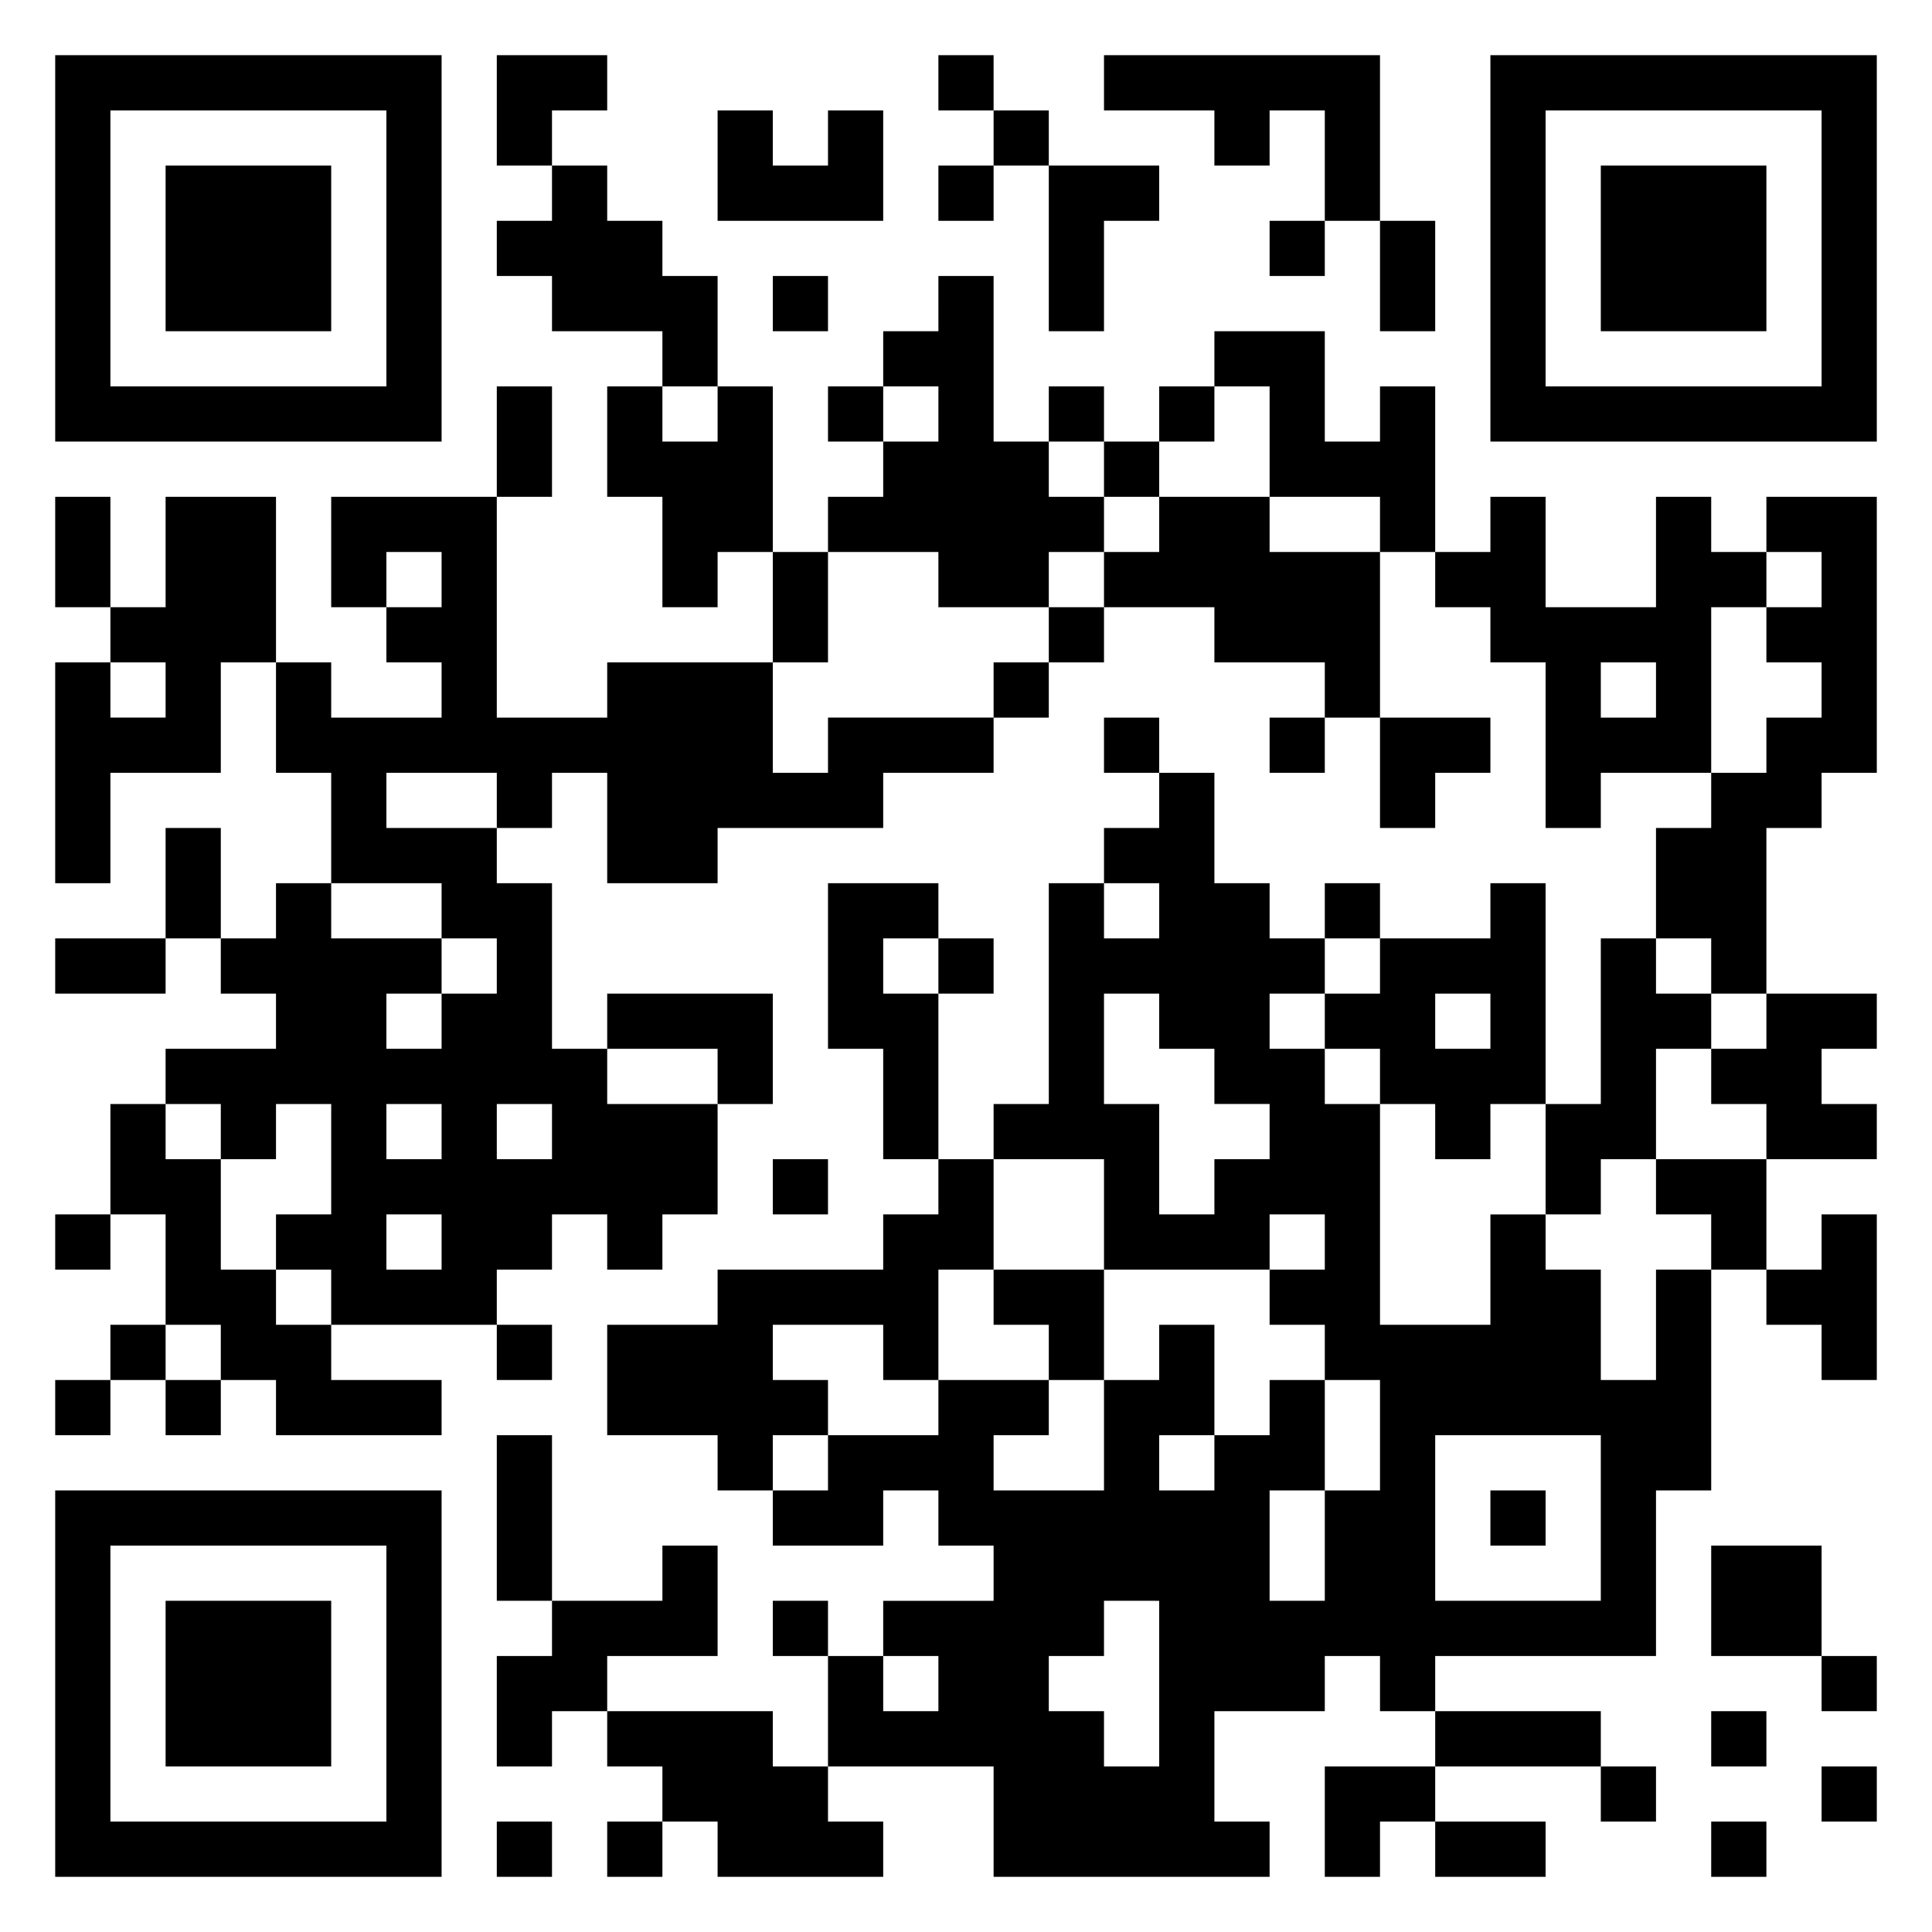 <svg xmlns="http://www.w3.org/2000/svg" viewBox="0 0 35 35"><path d="M1 1h7v7h-7zM9 1h2v1h-1v1h-1zM17 1h1v1h-1zM20 1h5v3h-1v-2h-1v1h-1v-1h-2zM27 1h7v7h-7zM2 2v5h5v-5zM13 2h1v1h1v-1h1v2h-3zM18 2h1v1h-1zM28 2v5h5v-5zM3 3h3v3h-3zM10 3h1v1h1v1h1v2h-1v-1h-2v-1h-1v-1h1zM17 3h1v1h-1zM19 3h2v1h-1v2h-1zM29 3h3v3h-3zM23 4h1v1h-1zM25 4h1v2h-1zM14 5h1v1h-1zM17 5h1v3h1v1h1v1h-1v1h-2v-1h-2v-1h1v-1h1v-1h-1v-1h1zM22 6h2v2h1v-1h1v3h-1v-1h-2v-2h-1zM9 7h1v2h-1zM11 7h1v1h1v-1h1v3h-1v1h-1v-2h-1zM15 7h1v1h-1zM19 7h1v1h-1zM21 7h1v1h-1zM20 8h1v1h-1zM1 9h1v2h-1zM3 9h2v3h-1v2h-2v2h-1v-4h1v1h1v-1h-1v-1h1zM6 9h3v4h2v-1h3v2h1v-1h3v1h-2v1h-3v1h-2v-2h-1v1h-1v-1h-2v1h2v1h1v3h1v1h2v2h-1v1h-1v-1h-1v1h-1v1h-3v-1h-1v-1h1v-2h-1v1h-1v-1h-1v-1h2v-1h-1v-1h1v-1h1v1h2v1h-1v1h1v-1h1v-1h-1v-1h-2v-2h-1v-2h1v1h2v-1h-1v-1h1v-1h-1v1h-1zM21 9h2v1h2v3h-1v-1h-2v-1h-2v-1h1zM27 9h1v2h2v-2h1v1h1v1h-1v3h-2v1h-1v-3h-1v-1h-1v-1h1zM32 9h2v5h-1v1h-1v3h-1v-1h-1v-2h1v-1h1v-1h1v-1h-1v-1h1v-1h-1zM14 10h1v2h-1zM19 11h1v1h-1zM18 12h1v1h-1zM29 12v1h1v-1zM20 13h1v1h-1zM23 13h1v1h-1zM25 13h2v1h-1v1h-1zM21 14h1v2h1v1h1v1h-1v1h1v1h1v4h2v-2h1v1h1v2h1v-2h1v4h-1v3h-4v1h-1v-1h-1v1h-2v2h1v1h-5v-2h-3v-2h1v1h1v-1h-1v-1h2v-1h-1v-1h-1v1h-2v-1h1v-1h2v-1h2v1h-1v1h2v-2h1v-1h1v2h-1v1h1v-1h1v-1h1v2h-1v2h1v-2h1v-2h-1v-1h-1v-1h1v-1h-1v1h-3v-2h-2v-1h1v-4h1v1h1v-1h-1v-1h1zM3 15h1v2h-1zM15 16h2v1h-1v1h1v3h-1v-2h-1zM24 16h1v1h-1zM27 16h1v4h-1v1h-1v-1h-1v-1h-1v-1h1v-1h2zM1 17h2v1h-2zM17 17h1v1h-1zM29 17h1v1h1v1h-1v2h-1v1h-1v-2h1zM11 18h3v2h-1v-1h-2zM20 18v2h1v2h1v-1h1v-1h-1v-1h-1v-1zM26 18v1h1v-1zM32 18h2v1h-1v1h1v1h-2v-1h-1v-1h1zM2 20h1v1h1v2h1v1h1v1h2v1h-3v-1h-1v-1h-1v-2h-1zM7 20v1h1v-1zM9 20v1h1v-1zM14 21h1v1h-1zM17 21h1v2h-1v2h-1v-1h-2v1h1v1h-1v1h-1v-1h-2v-2h2v-1h3v-1h1zM30 21h2v2h-1v-1h-1zM1 22h1v1h-1zM7 22v1h1v-1zM33 22h1v3h-1v-1h-1v-1h1zM18 23h2v2h-1v-1h-1zM2 24h1v1h-1zM9 24h1v1h-1zM1 25h1v1h-1zM3 25h1v1h-1zM9 26h1v3h-1zM26 26v3h3v-3zM1 27h7v7h-7zM27 27h1v1h-1zM2 28v5h5v-5zM12 28h1v2h-2v1h-1v1h-1v-2h1v-1h2zM31 28h2v2h-2zM3 29h3v3h-3zM14 29h1v1h-1zM20 29v1h-1v1h1v1h1v-3zM33 30h1v1h-1zM11 31h3v1h1v1h1v1h-3v-1h-1v-1h-1zM26 31h3v1h-3zM31 31h1v1h-1zM24 32h2v1h-1v1h-1zM29 32h1v1h-1zM33 32h1v1h-1zM9 33h1v1h-1zM11 33h1v1h-1zM26 33h2v1h-2zM31 33h1v1h-1z"/></svg>